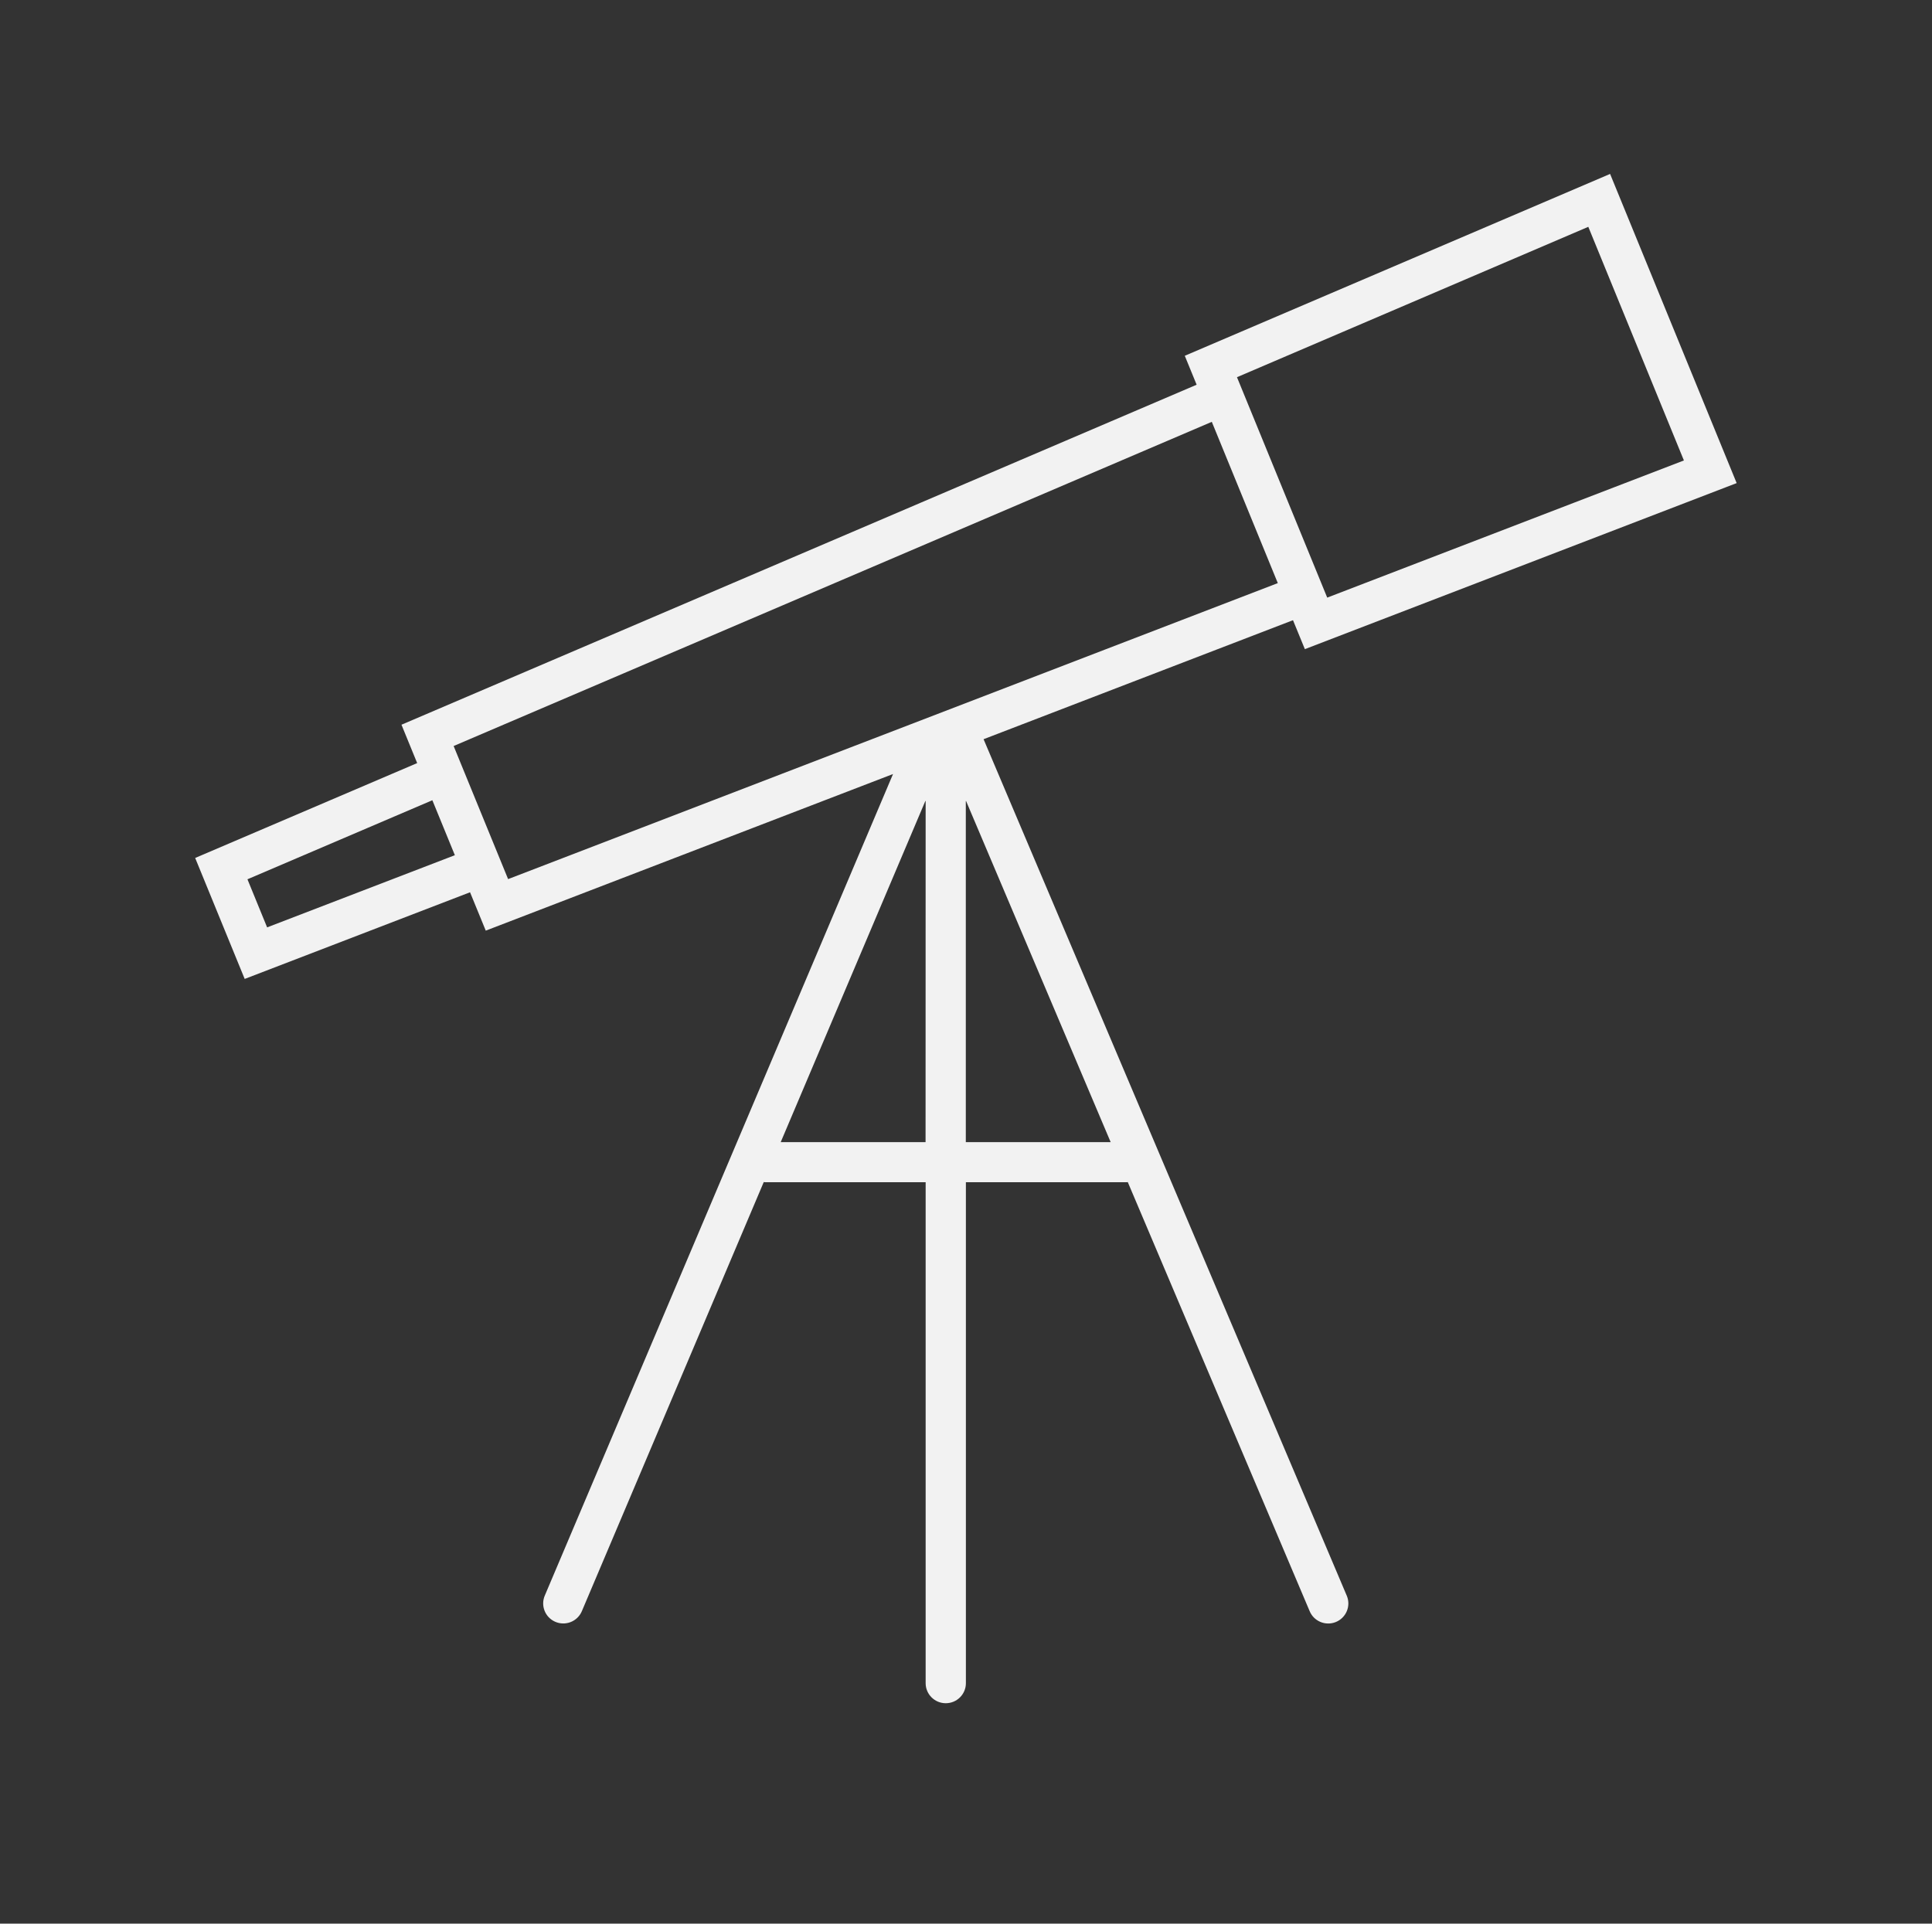 <svg width="239" height="238" xmlns="http://www.w3.org/2000/svg" xmlns:xlink="http://www.w3.org/1999/xlink" xml:space="preserve" overflow="hidden"><rect width="100%" height="100%" fill="#333333" stroke="none"/><g transform="translate(-1325 -517)"><path d="M121.189 91.457 159.314 76.733 160.776 80.315 213.979 59.77 198.385 21.519 145.981 44.018 147.441 47.6 49.467 89.666 51.401 94.412 24.048 106.15 30.149 121.117 57.916 110.395 59.852 115.142 110.033 95.765 67.143 197.369C66.584 198.619 67.144 200.085 68.394 200.644 69.644 201.203 71.11 200.643 71.669 199.393 71.684 199.362 71.697 199.33 71.71 199.298L94.107 146.244C94.146 146.244 94.179 146.266 94.218 146.266L114.052 146.266 114.052 208.25C114.052 209.619 115.162 210.729 116.531 210.729 117.9 210.729 119.01 209.619 119.01 208.25L119.01 146.271 138.843 146.271C138.883 146.271 138.915 146.251 138.955 146.249L161.352 199.303C161.858 200.575 163.299 201.196 164.572 200.69 165.844 200.183 166.465 198.742 165.959 197.47 165.946 197.437 165.932 197.405 165.918 197.374ZM195.7 28.064 207.479 56.969 163.531 73.939 157.97 60.303 152.412 46.668ZM32.913 114.738 30.489 108.788 53.272 99.008 54.658 102.407 56.044 105.808ZM62.542 108.61 62.542 108.61 55.957 92.453 55.957 92.453 55.895 92.299 149.31 52.191 153.376 62.168 157.442 72.144 62.606 108.766ZM114.042 141.312 96.192 141.312 114.004 99.127C114.029 99.065 114.052 99.067 114.052 99.127ZM119 141.312 119 99.137C119 99.067 119.022 99.065 119.047 99.137L136.85 141.312Z" fill="#F2F2F2" transform="matrix(1.004 0 0 1 1325 517)"/></g></svg>